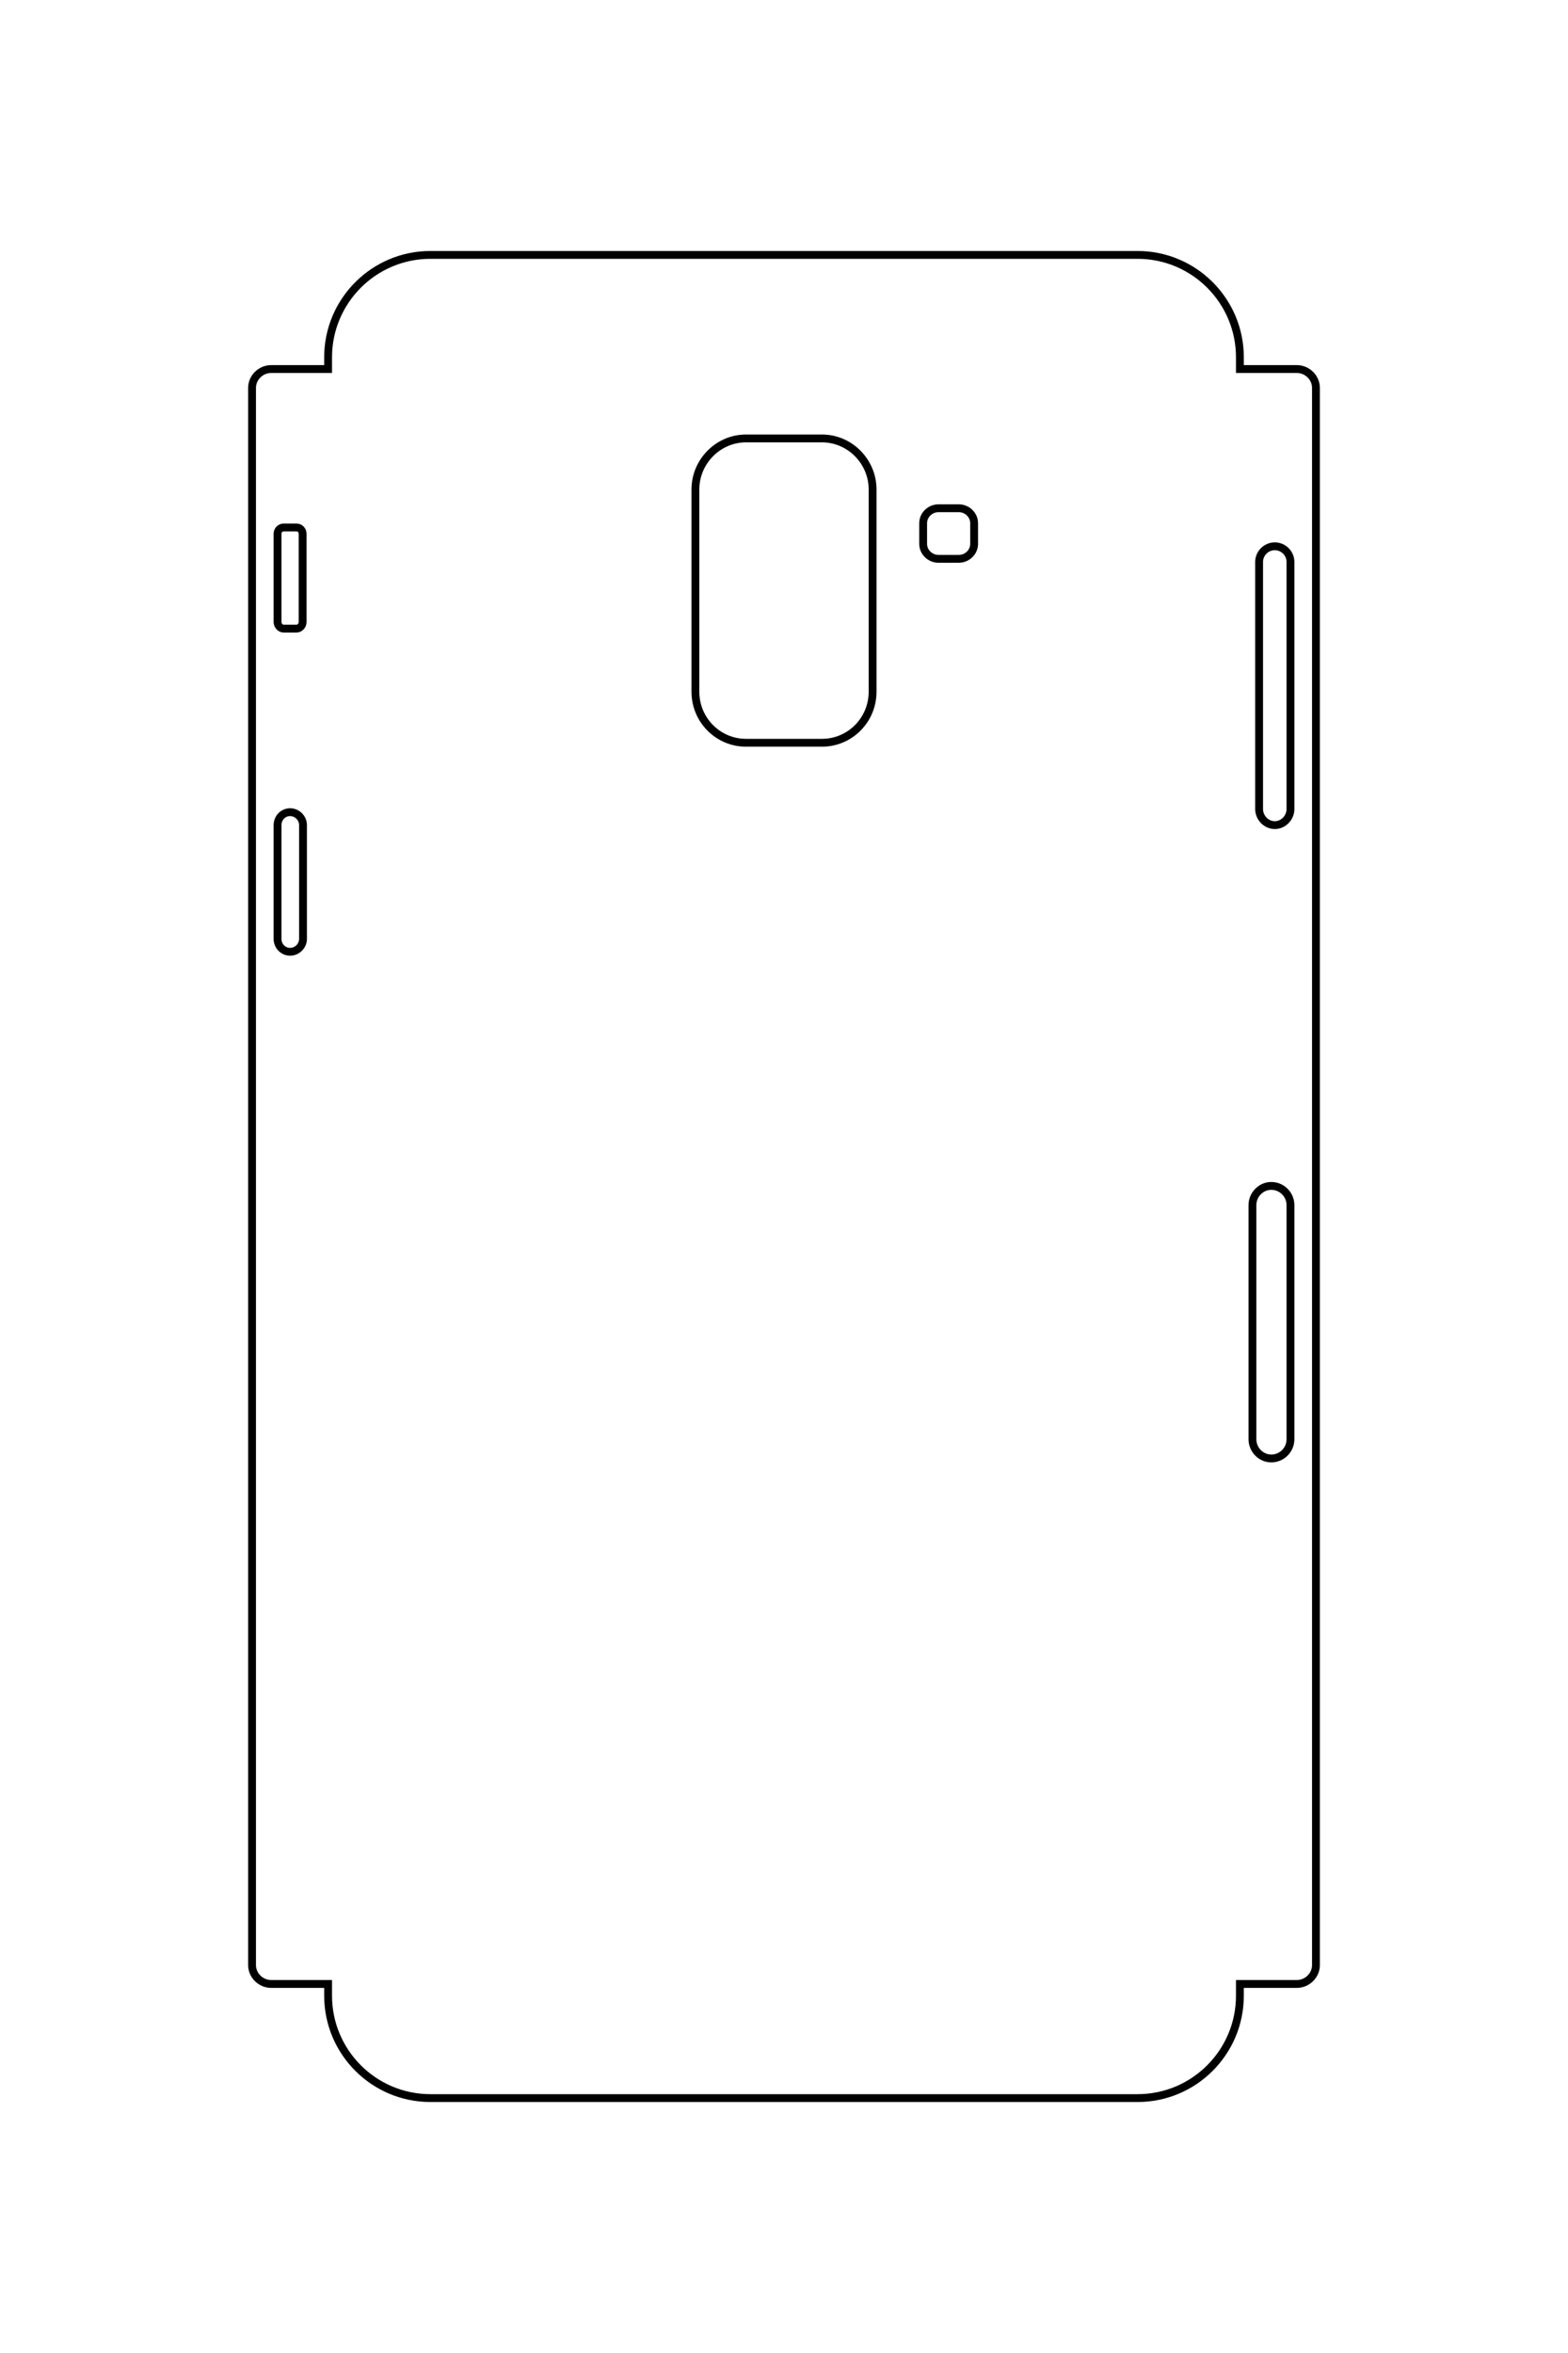 <?xml version="1.0" encoding="UTF-8"?>
<!DOCTYPE svg PUBLIC "-//W3C//DTD SVG 1.1//EN" "http://www.w3.org/Graphics/SVG/1.1/DTD/svg11.dtd">
<!-- Creator: CorelDRAW X8 -->
<svg xmlns="http://www.w3.org/2000/svg" xml:space="preserve" width="40mm" height="60mm" version="1.1" style="shape-rendering:geometricPrecision; text-rendering:geometricPrecision; image-rendering:optimizeQuality; fill-rule:evenodd; clip-rule:evenodd"
viewBox="0 0 4000 6000"
 xmlns:xlink="http://www.w3.org/1999/xlink">
 <defs>
  <style type="text/css">
   <![CDATA[
    .str0 {stroke:black;stroke-width:20}
    .fil0 {fill:none}
   ]]>
  </style>
 </defs>
 <g id="图层_x0020_1">
  <path class="fil0 str0" d="M3243 3024l0 0c27,0 49,22 49,49l0 597c0,27 -22,49 -49,49l0 0c-26,0 -48,-22 -48,-49l0 -597c0,-27 22,-49 48,-49zm9 -1631l0 0c22,0 40,18 40,40l0 630c0,22 -18,41 -40,41l0 0c-22,0 -40,-19 -40,-41l0 -630c0,-22 18,-40 40,-40zm-2512 678l0 0c18,0 33,15 33,33l0 290c0,18 -15,33 -33,33l0 0c-18,0 -32,-15 -32,-33l0 -290c0,-18 14,-33 32,-33zm-16 -726l32 0c9,0 16,7 16,16l0 225c0,9 -7,17 -16,17l-32 0c-9,0 -16,-8 -16,-17l0 -225c0,-9 7,-16 16,-16zm1670 -49l52 0c21,0 39,17 39,38l0 53c0,21 -18,38 -39,38l-52 0c-21,0 -39,-17 -39,-38l0 -53c0,-21 18,-38 39,-38zm-491 -178l194 0c71,0 129,59 129,130l0 516c0,72 -58,130 -129,130l-194 0c-71,0 -129,-58 -129,-130l0 -516c0,-71 58,-130 129,-130zm-805 -468l1804 0c144,0 261,117 261,261l0 30 145 0c27,0 49,22 49,48l0 4022c0,26 -22,48 -49,48l-145 0 0 30c0,144 -117,261 -261,261l-1804 0c-144,0 -261,-117 -261,-261l0 -30 -145 0c-27,0 -49,-22 -49,-48l0 -4022c0,-26 22,-48 49,-48l145 0 0 -30c0,-144 117,-261 261,-261z"/>
 </g>
</svg>
